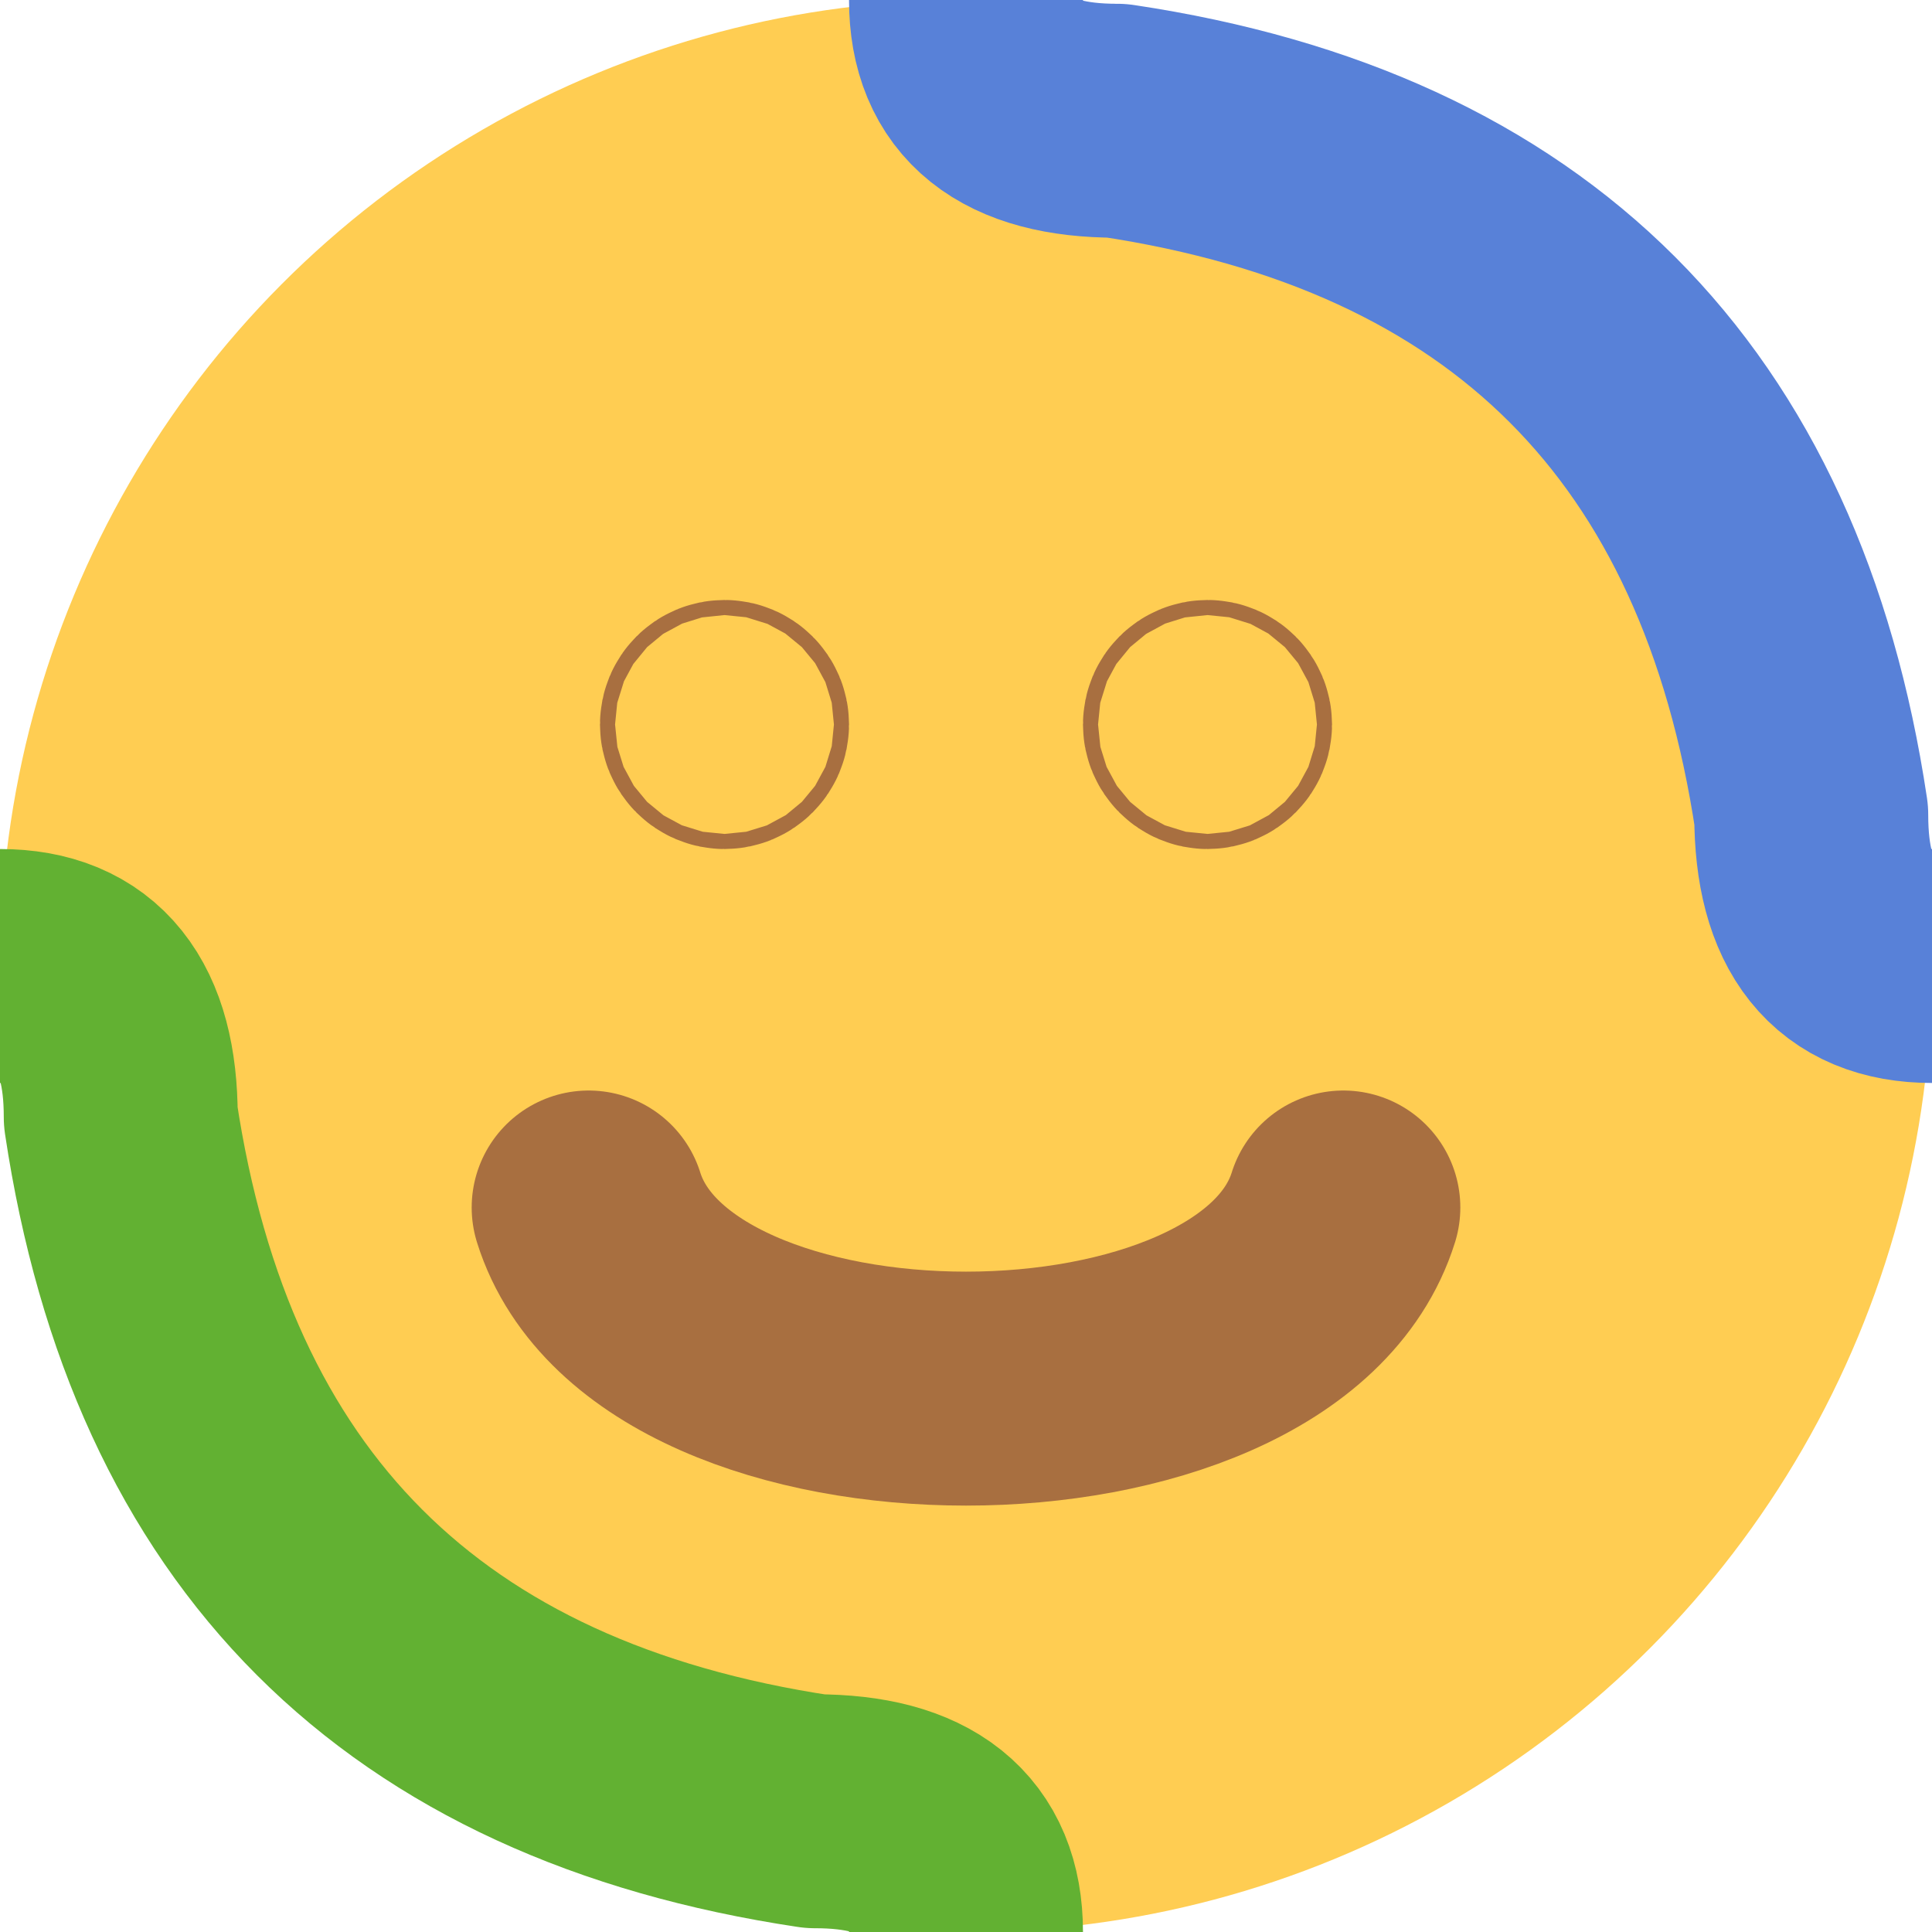 <svg fill="none" height="256" stroke-linecap="round" stroke-linejoin="round" stroke-width="31" viewBox="-128 -128 256 256" width="256" xmlns="http://www.w3.org/2000/svg"><circle cx="0" cy="0" fill="#FFCD52" r="128" stroke="none"></circle><g stroke-linecap="butt"><path d="M -128,0 Q -112,0 -112,20 -100,100 -20,112 0,112 0,128" stroke="#62B132"></path><path d="M 128,0 Q 112,0 112,-20 100,-100 20,-112  0,-112 0,-128" stroke="#5881D8"></path></g><g id="smile" stroke="#A86F40"><circle cx="-32" cy="-32" r="1"></circle><circle cx="32" cy="-32" r="1"></circle><path d="M -50 32 C -40 64 40 64 50 32"></path></g></svg>